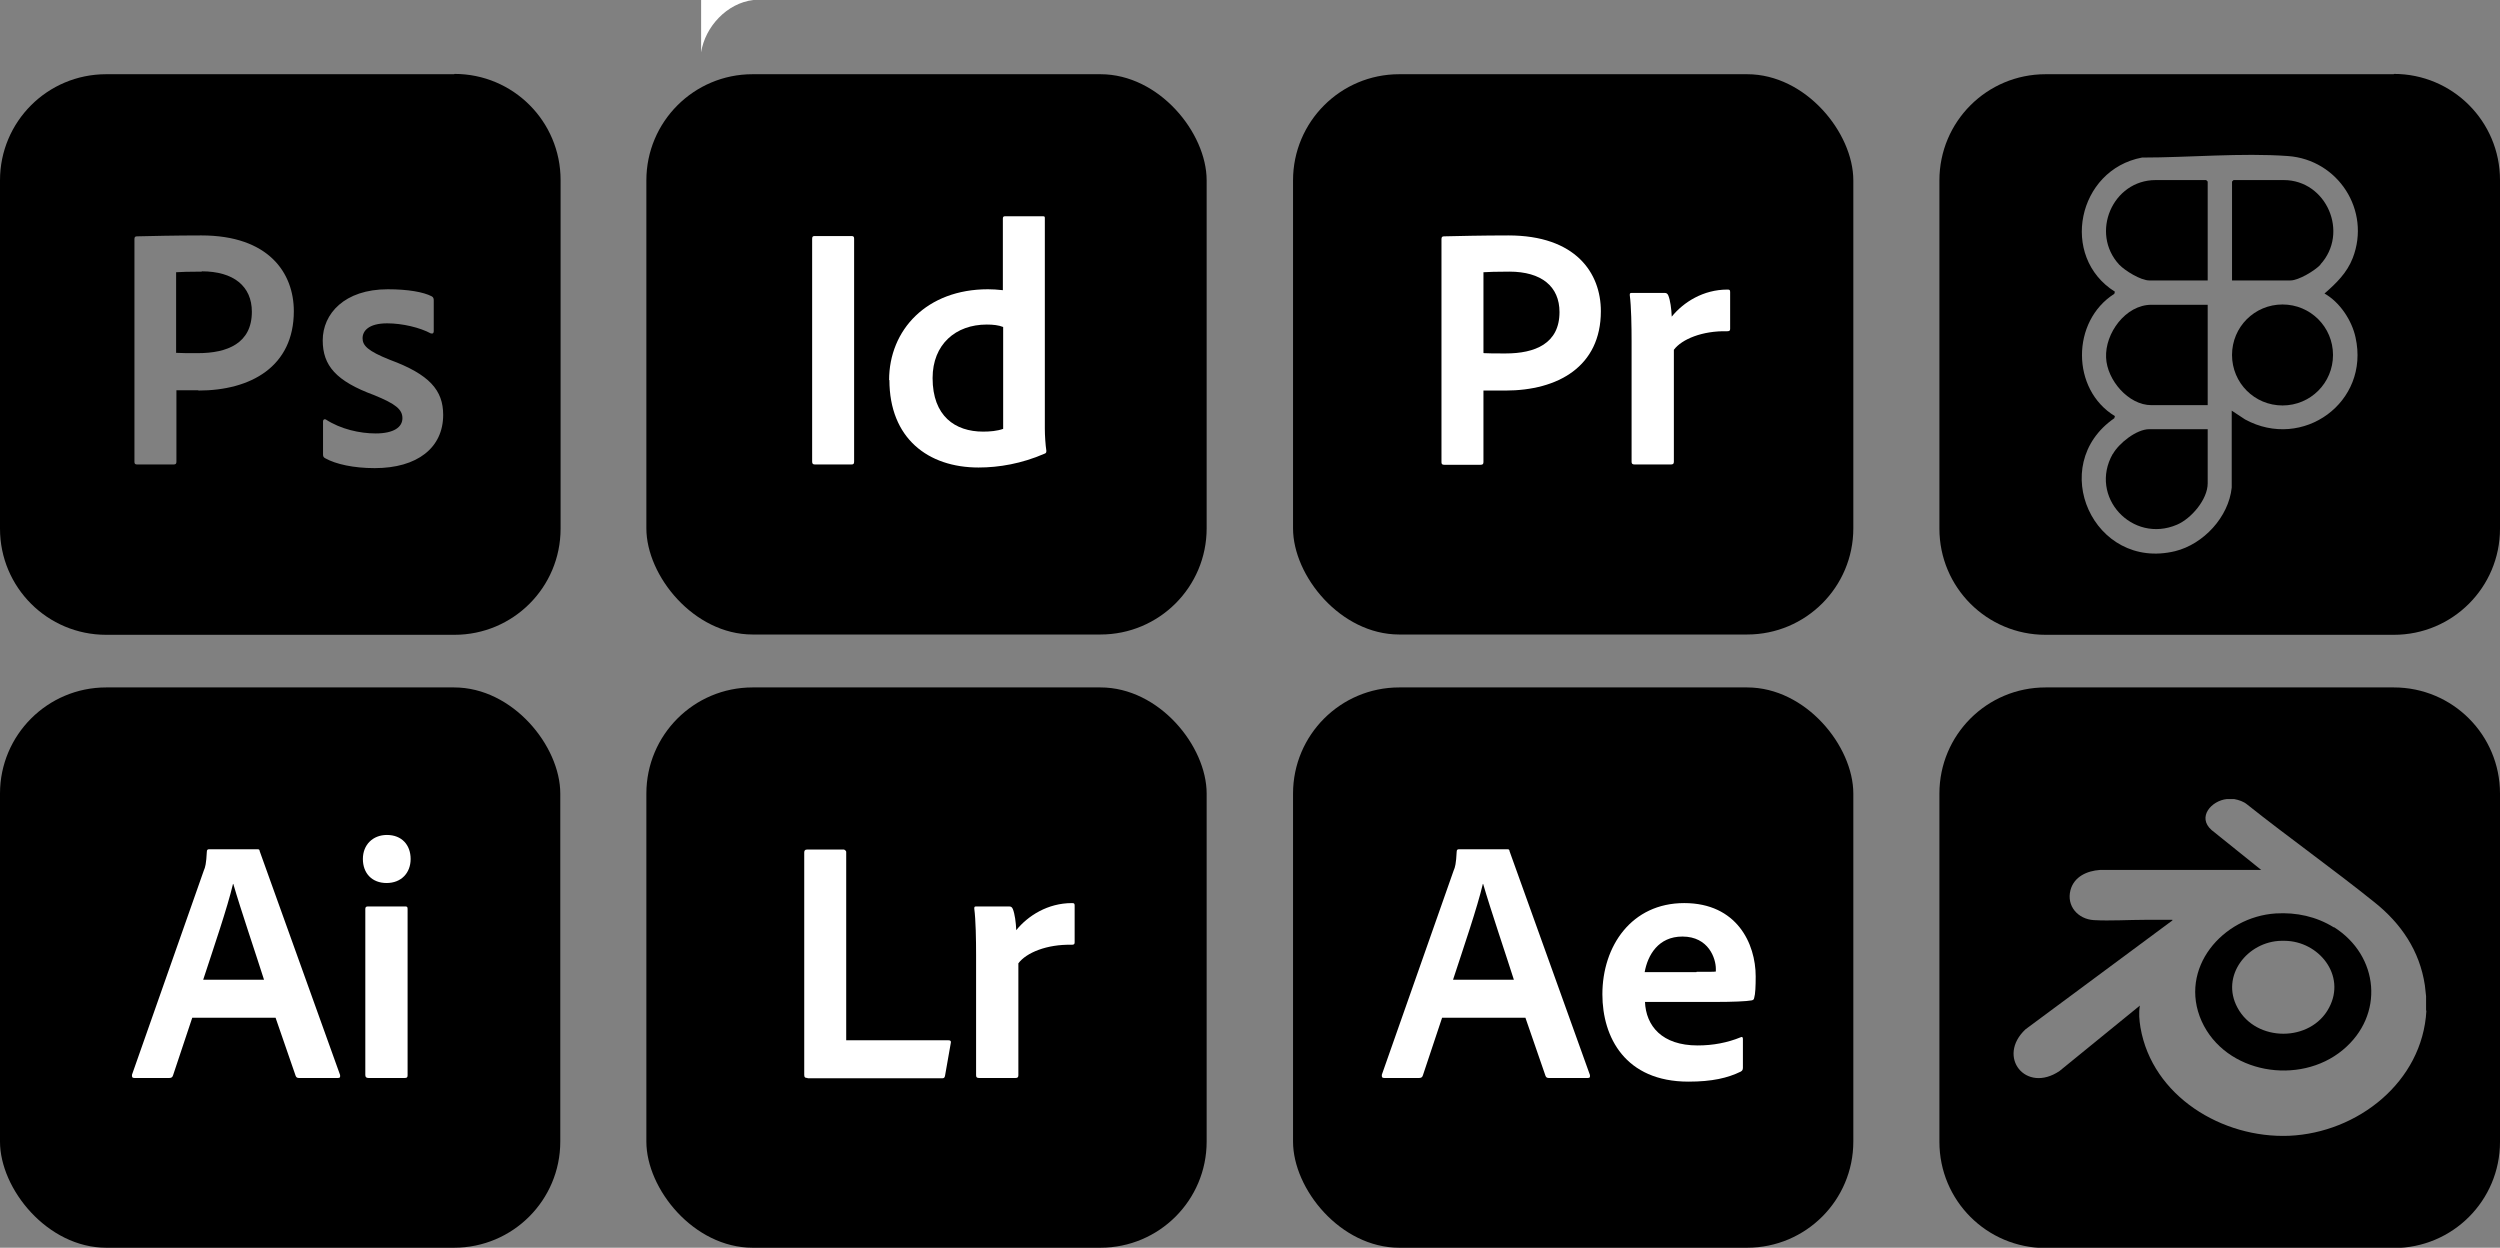 <?xml version="1.0" encoding="UTF-8"?><svg id="Layer_2" xmlns="http://www.w3.org/2000/svg" viewBox="0 0 82.19 41.02"><rect x="0" y="0" width="82.19" height="41.02" fill="#808080" stroke="none"/><defs><style>.cls-1{fill:#fff;}</style></defs><g id="Layer_1-2"><path class="cls-1" d="M24.77,0c-.87.1-1.59.88-1.72,1.72V0h1.72Z"/><g id="Pr"><rect x="42.51" y="2.44" width="18.42" height="18.42" rx="3.49" ry="3.49"/><path class="cls-1" d="M47.39,7.86c0-.06.02-.09.08-.09.43-.01,1.28-.03,2.12-.03,2.22,0,3.04,1.24,3.04,2.49,0,1.82-1.41,2.61-3.14,2.61h-.72v2.35c0,.06-.02.09-.09.09h-1.2c-.06,0-.09-.02-.09-.08v-7.33ZM48.78,11.61c.19.01.34.01.72.01.96,0,1.77-.32,1.77-1.36,0-.84-.59-1.33-1.65-1.33-.4,0-.72.01-.85.02v2.65Z"/><path class="cls-1" d="M54.72,9.63c.07,0,.1.02.13.09.06.15.1.43.11.69.39-.48,1.04-.89,1.83-.89.07,0,.09.01.09.08v1.21c0,.06-.02.08-.1.08-.81-.02-1.49.26-1.75.61v3.68c0,.07-.03.09-.1.09h-1.19c-.08,0-.1-.03-.1-.09v-3.95c0-.49-.01-1.16-.06-1.53,0-.06.01-.07.07-.07h1.08Z"/></g><g id="Ae"><rect x="42.51" y="22.6" width="18.42" height="18.42" rx="3.49" ry="3.49"/><path class="cls-1" d="M47.41,33.46l-.63,1.89c-.02.07-.06.09-.13.09h-1.14c-.07,0-.09-.03-.08-.11l2.36-6.71c.05-.11.08-.23.1-.62,0-.05.02-.08.07-.08h1.59c.06,0,.07.01.08.07l2.64,7.35c.01.07,0,.1-.07.1h-1.28c-.06,0-.09-.02-.11-.07l-.66-1.91h-2.73ZM49.77,32.21c-.24-.76-.78-2.35-1.01-3.15h-.01c-.18.77-.64,2.11-.98,3.15h2Z"/><path class="cls-1" d="M54.08,32.93c.03.8.56,1.44,1.73,1.44.51,0,.98-.09,1.42-.27.03-.02.07-.01.07.05v.95c0,.07-.02.1-.07.13-.43.21-.94.33-1.72.33-2.08,0-2.83-1.46-2.83-2.87,0-1.59.96-3,2.69-3s2.35,1.33,2.35,2.41c0,.32-.01.58-.05.71-.01.05-.03.07-.09.08-.16.03-.62.05-1.18.05h-2.32ZM55.78,31.95c.43,0,.58,0,.63-.01v-.09c0-.33-.23-1.06-1.1-1.06-.79,0-1.14.61-1.24,1.17h1.7Z"/></g><path d="M6.64,8.93c-.4,0-.72.01-.85.02v2.65c.19.01.34.01.72.01.96,0,1.77-.32,1.77-1.36,0-.84-.6-1.33-1.65-1.33Z"/><path d="M14.93,2.44H3.49c-1.93,0-3.49,1.56-3.49,3.49v11.45c0,1.93,1.56,3.49,3.49,3.49h11.45c1.93,0,3.49-1.56,3.49-3.49V5.92c0-1.93-1.56-3.49-3.49-3.49ZM6.52,12.83h-.72v2.35c0,.06-.02.09-.09.09h-1.2c-.06,0-.09-.02-.09-.08v-7.33c0-.06.02-.09.08-.09.43-.01,1.28-.03,2.12-.03,2.22,0,3.04,1.24,3.04,2.49,0,1.82-1.41,2.61-3.14,2.61ZM12.31,15.39c-.68,0-1.27-.13-1.61-.32-.06-.03-.08-.06-.08-.13v-1.09c0-.06.05-.08.09-.06.49.32,1.12.46,1.64.46.6,0,.88-.21.88-.5s-.22-.47-.93-.76c-1.25-.46-1.69-.97-1.69-1.8,0-.87.71-1.68,2.14-1.68.66,0,1.17.09,1.44.23.06.03.07.08.07.14v1.01c0,.06-.03.09-.1.07-.35-.19-.93-.33-1.43-.33-.61,0-.81.25-.81.49s.17.42.9.71c1.3.48,1.75,1,1.75,1.81,0,1.08-.85,1.75-2.25,1.75Z"/><g id="Lr"><rect x="21.25" y="22.6" width="18.42" height="18.42" rx="3.49" ry="3.49"/><path class="cls-1" d="M26.55,35.44c-.09,0-.11-.03-.11-.11v-7.3c0-.06.02-.1.09-.1h1.22s.07.03.07.08v6.19h3.36c.07,0,.09.03.08.08l-.19,1.08c-.01.08-.05.09-.1.09h-4.42Z"/><path class="cls-1" d="M33.17,29.8c.07,0,.1.02.13.09.06.15.1.43.11.69.39-.48,1.04-.89,1.83-.89.07,0,.09.01.09.08v1.21c0,.06-.02.08-.1.08-.81-.02-1.49.26-1.75.61v3.68c0,.07-.03.09-.1.09h-1.19c-.08,0-.1-.03-.1-.09v-3.95c0-.49-.01-1.16-.06-1.53,0-.06.01-.07.07-.07h1.08Z"/></g><g id="Ai"><rect x="0" y="22.6" width="18.42" height="18.42" rx="3.49" ry="3.49"/><path class="cls-1" d="M6.32,33.46l-.63,1.89c-.02.07-.06.09-.13.09h-1.14c-.07,0-.09-.03-.08-.11l2.36-6.71c.05-.11.08-.23.1-.62,0-.05.02-.08.07-.08h1.59c.06,0,.07.01.08.07l2.64,7.35c.01.07,0,.1-.07.1h-1.28c-.06,0-.09-.02-.11-.07l-.66-1.91h-2.73ZM8.68,32.21c-.24-.76-.78-2.35-1.01-3.15h-.01c-.18.77-.64,2.11-.98,3.15h2Z"/><path class="cls-1" d="M11.93,28.24c0-.47.33-.79.79-.79.49,0,.78.33.78.79s-.31.79-.79.79-.78-.32-.78-.79ZM12.01,29.88c0-.06.03-.08.09-.08h1.21c.07,0,.09.01.09.08v5.47c0,.07-.02.09-.1.09h-1.18c-.08,0-.11-.03-.11-.1v-5.46Z"/></g><g id="Id"><rect x="21.25" y="2.44" width="18.42" height="18.42" rx="3.49" ry="3.49"/><path class="cls-1" d="M28.08,15.17c0,.08-.02.1-.09.1h-1.2c-.07,0-.09-.03-.09-.1v-7.32c0-.08.03-.09.09-.09h1.2c.07,0,.09.02.09.09v7.32Z"/><path class="cls-1" d="M29.23,12.5c0-1.66,1.24-2.99,3.25-2.99.16,0,.3.01.49.03v-2.35c0-.06.02-.08.07-.08h1.25c.06,0,.06.02.06.07v6.91c0,.23.02.53.05.73,0,.06-.01.08-.07.1-.74.32-1.48.45-2.16.45-1.66,0-2.93-.96-2.93-2.88ZM32.98,10.75c-.15-.06-.33-.08-.54-.08-1.02,0-1.78.65-1.78,1.76,0,1.25.74,1.76,1.66,1.76.23,0,.46-.02.66-.09v-3.35Z"/></g><path d="M76.28,8.7c.96-1.04.21-2.78-1.2-2.78h-1.65l-.05.05v3.25h1.92c.27,0,.8-.32.99-.52Z"/><path d="M69.24,11.76c.03.73.73,1.56,1.49,1.56h1.85v-3.3h-1.85c-.85,0-1.53.94-1.49,1.74Z"/><path d="M69.46,14.92c-.8,1.41.64,2.96,2.11,2.33.47-.2,1.01-.83,1.01-1.36v-1.78h-1.92c-.42,0-1,.46-1.2.82Z"/><path d="M70.87,5.92c-1.42,0-2.16,1.74-1.2,2.78.19.2.71.52.99.52h1.92v-3.25l-.05-.05h-1.65Z"/><path d="M75.04,10.01c-.92,0-1.66.74-1.66,1.66s.74,1.66,1.66,1.66,1.66-.74,1.66-1.66-.74-1.66-1.66-1.66Z"/><path d="M78.7,2.44h-11.45c-1.93,0-3.49,1.56-3.49,3.49v11.45c0,1.93,1.56,3.49,3.49,3.49h11.45c1.93,0,3.49-1.56,3.49-3.49V5.92c0-1.93-1.56-3.49-3.49-3.49ZM73.81,13.79l-.44-.29v2.53c-.1.97-.93,1.86-1.86,2.09-2.68.65-4.24-2.82-2-4.37l.02-.07c-1.44-.87-1.44-3.12-.02-4.02l.02-.07c-1.83-1.15-1.23-4.01.89-4.41,1.54,0,3.27-.16,4.8-.05,1.65.12,2.73,1.79,2.13,3.35-.19.49-.54.83-.93,1.17.5.28.9.88,1.02,1.44.48,2.14-1.74,3.73-3.63,2.7Z"/><path d="M76.73,30.49c-.58-.36-1.23-.5-1.91-.46-1.75.11-3.21,1.81-2.44,3.54.78,1.73,3.22,2.13,4.64.95,1.38-1.14,1.2-3.1-.29-4.04ZM76.57,33.13c-.6,1.14-2.4,1.14-3.01,0-.57-1.05.33-2.18,1.44-2.2h.11c1.12.01,2.03,1.13,1.46,2.2Z"/><path d="M78.7,22.6h-11.45c-1.93,0-3.49,1.56-3.49,3.49v11.45c0,1.93,1.56,3.49,3.49,3.49h11.45c1.93,0,3.49-1.56,3.49-3.49v-11.45c0-1.93-1.56-3.49-3.49-3.49ZM79.77,33.23c-.13,2.34-2.26,4.01-4.51,4.11-2.2.09-4.5-1.3-4.89-3.56-.04-.25-.06-.47-.02-.72l-2.64,2.15c-1.11.75-2.08-.47-1.12-1.37l4.83-3.58v-.02c-.3,0-.59,0-.89,0-.55,0-1.15.04-1.69.01-.52-.03-.91-.46-.77-.99.12-.44.54-.63.97-.66h5.3s-1.63-1.31-1.63-1.31c-.49-.43,0-.97.5-1.02h.24c.16.03.31.08.43.18,1.37,1.09,2.81,2.11,4.18,3.21.88.7,1.49,1.6,1.66,2.73l.04.36c0,.15,0,.31,0,.47Z"/></g></svg>